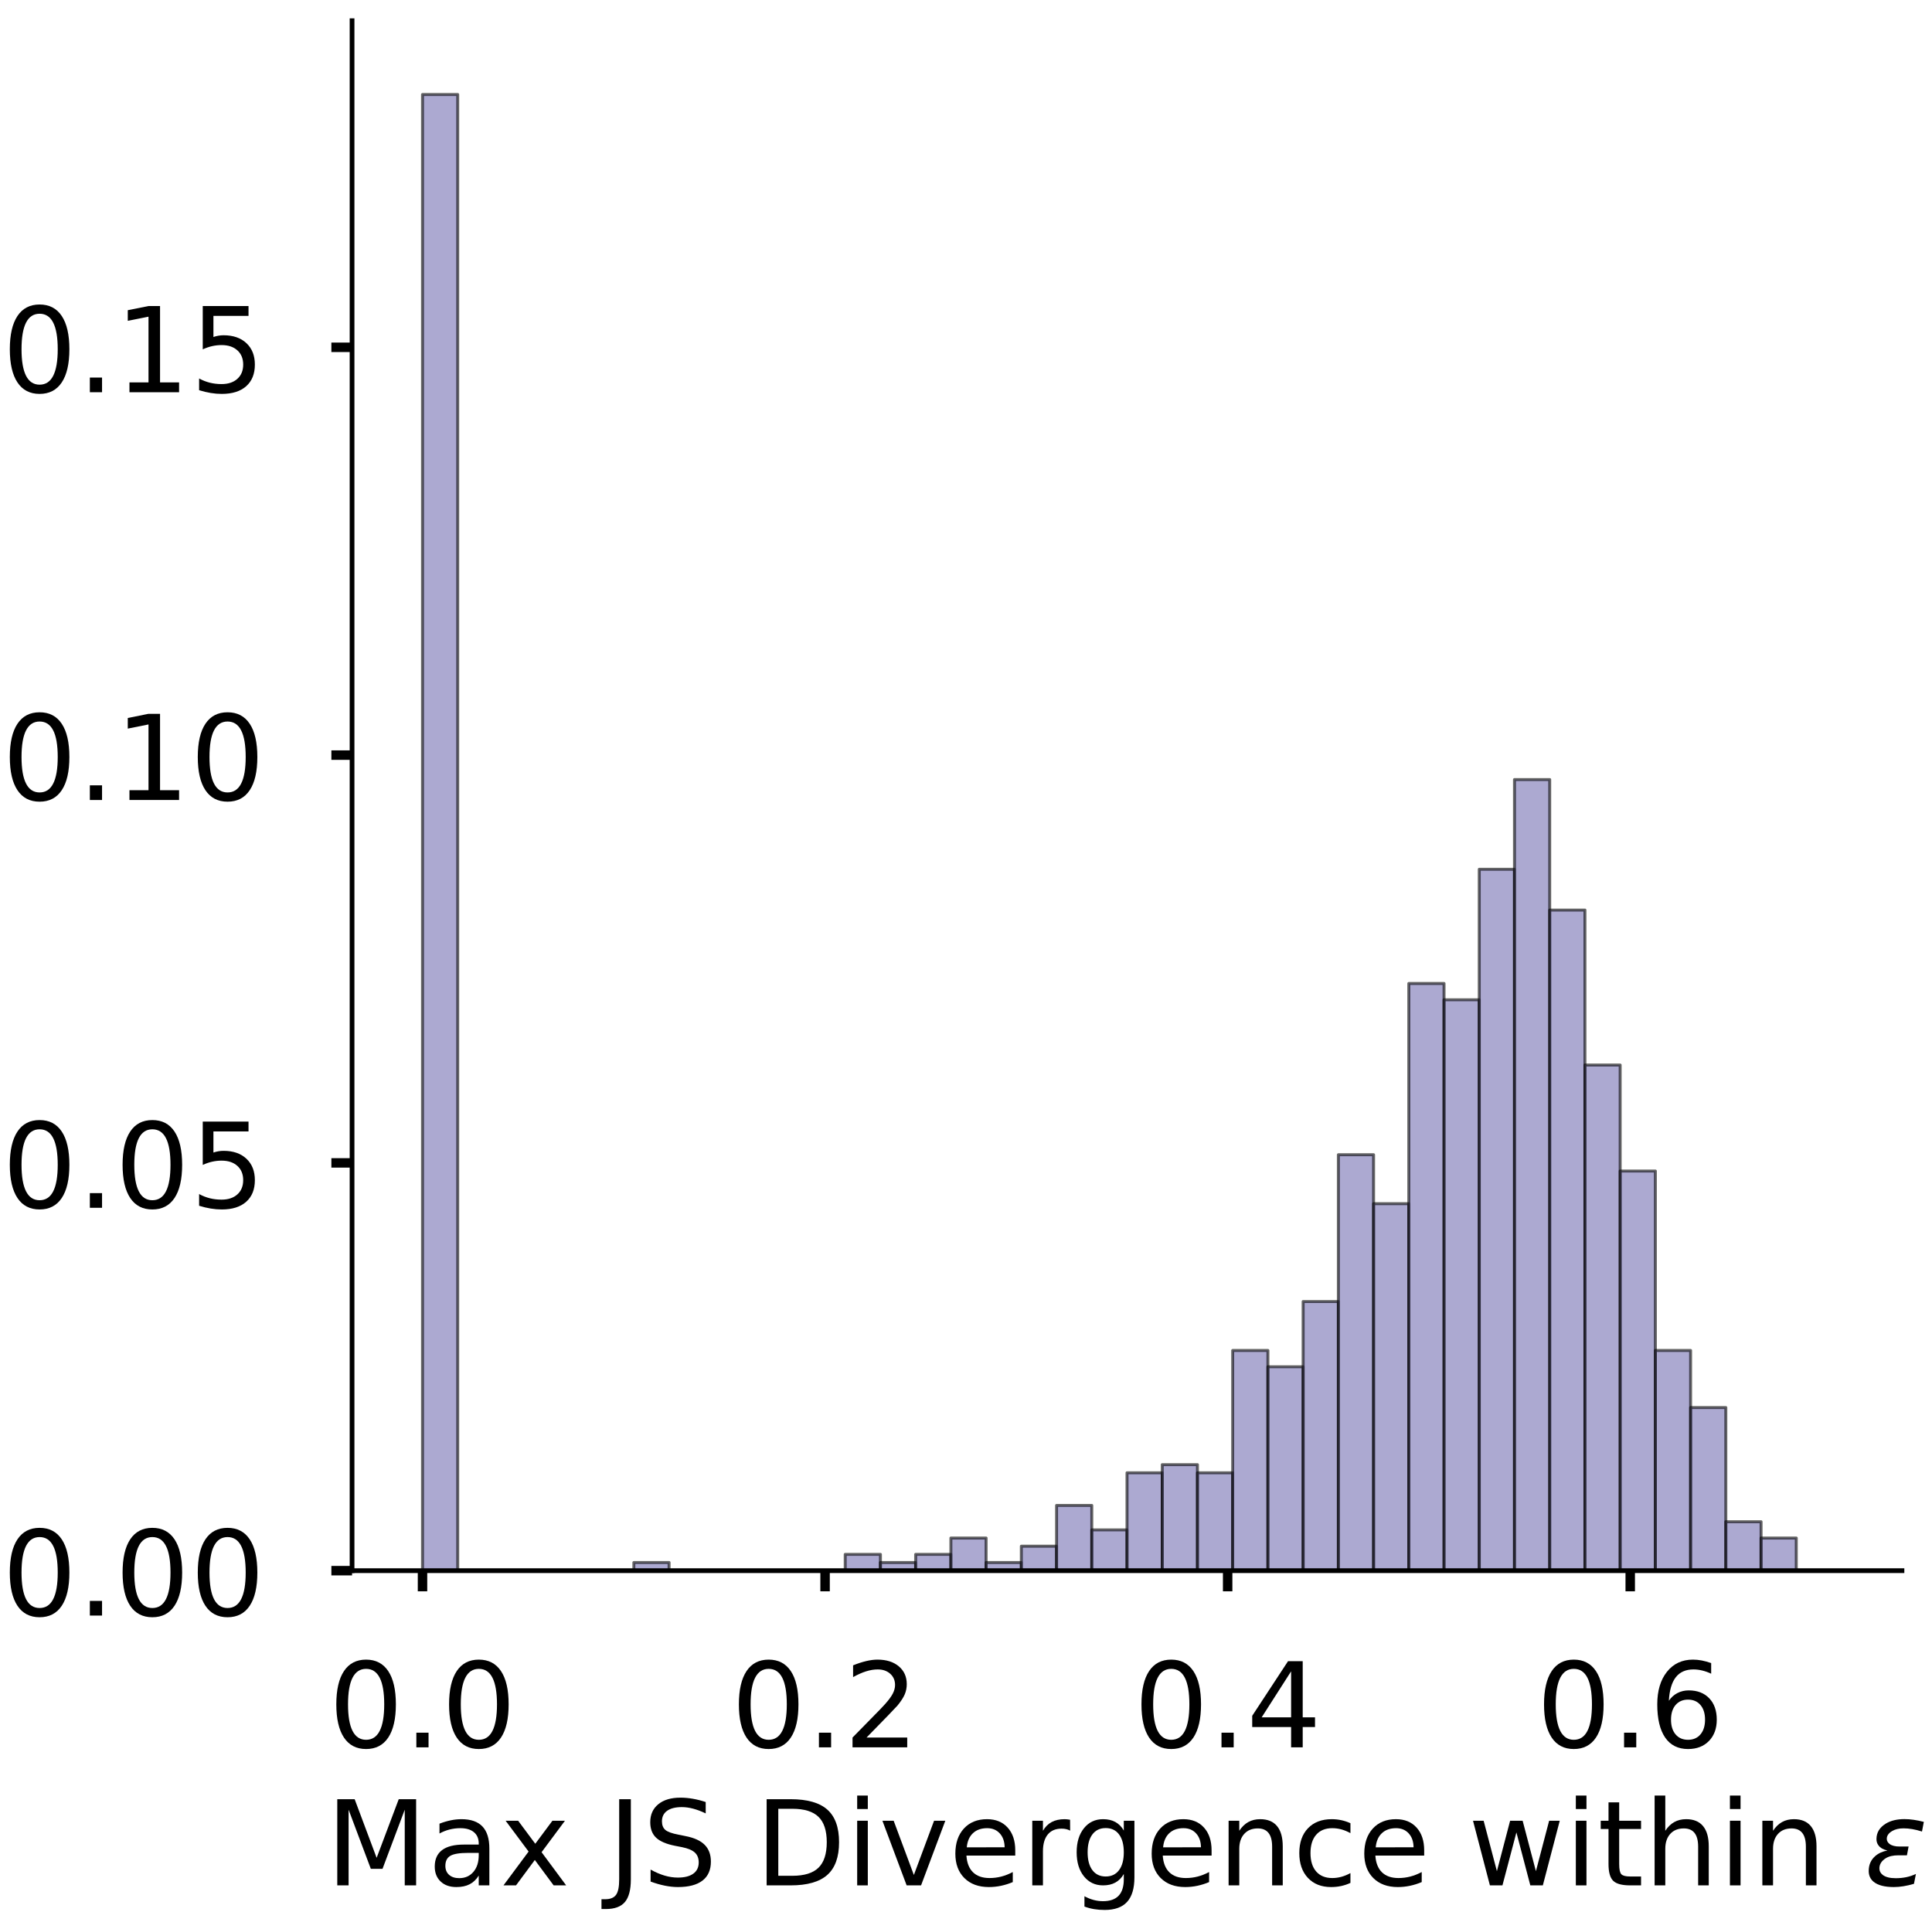 <?xml version="1.0" encoding="utf-8" standalone="no"?>
<!DOCTYPE svg PUBLIC "-//W3C//DTD SVG 1.1//EN"
  "http://www.w3.org/Graphics/SVG/1.1/DTD/svg11.dtd">
<!-- Created with matplotlib (https://matplotlib.org/) -->
<svg height="326.475pt" version="1.1" viewBox="0 0 326.933 326.475" width="326.933pt" xmlns="http://www.w3.org/2000/svg" xmlns:xlink="http://www.w3.org/1999/xlink">
 <defs>
  <style type="text/css">
*{stroke-linecap:butt;stroke-linejoin:round;}
  </style>
 </defs>
 <g id="figure_1">
  <g id="patch_1">
   <path d="M 0 326.475 
L 326.933 326.475 
L 326.933 0 
L 0 0 
z
" style="fill:#ffffff;"/>
  </g>
  <g id="axes_1">
   <g id="patch_2">
    <path d="M 59.575 265.775 
L 321.85 265.775 
L 321.85 3.5 
L 59.575 3.5 
z
" style="fill:#ffffff;"/>
   </g>
   <g id="patch_3">
    <path clip-path="url(#pebe5ef5430)" d="M 71.497 265.775 
L 77.457 265.775 
L 77.457 15.989 
L 71.497 15.989 
z
" style="fill:#7570b3;opacity:0.6;stroke:#000000;stroke-linejoin:miter;stroke-width:0.5;"/>
   </g>
   <g id="patch_4">
    <path clip-path="url(#pebe5ef5430)" d="M 77.457 265.775 
L 83.418 265.775 
L 83.418 265.775 
L 77.457 265.775 
z
" style="fill:#7570b3;opacity:0.6;stroke:#000000;stroke-linejoin:miter;stroke-width:0.5;"/>
   </g>
   <g id="patch_5">
    <path clip-path="url(#pebe5ef5430)" d="M 83.418 265.775 
L 89.379 265.775 
L 89.379 265.775 
L 83.418 265.775 
z
" style="fill:#7570b3;opacity:0.6;stroke:#000000;stroke-linejoin:miter;stroke-width:0.5;"/>
   </g>
   <g id="patch_6">
    <path clip-path="url(#pebe5ef5430)" d="M 89.379 265.775 
L 95.34 265.775 
L 95.34 265.775 
L 89.379 265.775 
z
" style="fill:#7570b3;opacity:0.6;stroke:#000000;stroke-linejoin:miter;stroke-width:0.5;"/>
   </g>
   <g id="patch_7">
    <path clip-path="url(#pebe5ef5430)" d="M 95.34 265.775 
L 101.301 265.775 
L 101.301 265.775 
L 95.34 265.775 
z
" style="fill:#7570b3;opacity:0.6;stroke:#000000;stroke-linejoin:miter;stroke-width:0.5;"/>
   </g>
   <g id="patch_8">
    <path clip-path="url(#pebe5ef5430)" d="M 101.301 265.775 
L 107.261 265.775 
L 107.261 265.775 
L 101.301 265.775 
z
" style="fill:#7570b3;opacity:0.6;stroke:#000000;stroke-linejoin:miter;stroke-width:0.5;"/>
   </g>
   <g id="patch_9">
    <path clip-path="url(#pebe5ef5430)" d="M 107.261 265.775 
L 113.222 265.775 
L 113.222 264.395 
L 107.261 264.395 
z
" style="fill:#7570b3;opacity:0.6;stroke:#000000;stroke-linejoin:miter;stroke-width:0.5;"/>
   </g>
   <g id="patch_10">
    <path clip-path="url(#pebe5ef5430)" d="M 113.222 265.775 
L 119.183 265.775 
L 119.183 265.775 
L 113.222 265.775 
z
" style="fill:#7570b3;opacity:0.6;stroke:#000000;stroke-linejoin:miter;stroke-width:0.5;"/>
   </g>
   <g id="patch_11">
    <path clip-path="url(#pebe5ef5430)" d="M 119.183 265.775 
L 125.144 265.775 
L 125.144 265.775 
L 119.183 265.775 
z
" style="fill:#7570b3;opacity:0.6;stroke:#000000;stroke-linejoin:miter;stroke-width:0.5;"/>
   </g>
   <g id="patch_12">
    <path clip-path="url(#pebe5ef5430)" d="M 125.144 265.775 
L 131.105 265.775 
L 131.105 265.775 
L 125.144 265.775 
z
" style="fill:#7570b3;opacity:0.6;stroke:#000000;stroke-linejoin:miter;stroke-width:0.5;"/>
   </g>
   <g id="patch_13">
    <path clip-path="url(#pebe5ef5430)" d="M 131.105 265.775 
L 137.065 265.775 
L 137.065 265.775 
L 131.105 265.775 
z
" style="fill:#7570b3;opacity:0.6;stroke:#000000;stroke-linejoin:miter;stroke-width:0.5;"/>
   </g>
   <g id="patch_14">
    <path clip-path="url(#pebe5ef5430)" d="M 137.065 265.775 
L 143.026 265.775 
L 143.026 265.775 
L 137.065 265.775 
z
" style="fill:#7570b3;opacity:0.6;stroke:#000000;stroke-linejoin:miter;stroke-width:0.5;"/>
   </g>
   <g id="patch_15">
    <path clip-path="url(#pebe5ef5430)" d="M 143.026 265.775 
L 148.987 265.775 
L 148.987 263.015 
L 143.026 263.015 
z
" style="fill:#7570b3;opacity:0.6;stroke:#000000;stroke-linejoin:miter;stroke-width:0.5;"/>
   </g>
   <g id="patch_16">
    <path clip-path="url(#pebe5ef5430)" d="M 148.987 265.775 
L 154.948 265.775 
L 154.948 264.395 
L 148.987 264.395 
z
" style="fill:#7570b3;opacity:0.6;stroke:#000000;stroke-linejoin:miter;stroke-width:0.5;"/>
   </g>
   <g id="patch_17">
    <path clip-path="url(#pebe5ef5430)" d="M 154.948 265.775 
L 160.909 265.775 
L 160.909 263.015 
L 154.948 263.015 
z
" style="fill:#7570b3;opacity:0.6;stroke:#000000;stroke-linejoin:miter;stroke-width:0.5;"/>
   </g>
   <g id="patch_18">
    <path clip-path="url(#pebe5ef5430)" d="M 160.909 265.775 
L 166.869 265.775 
L 166.869 260.255 
L 160.909 260.255 
z
" style="fill:#7570b3;opacity:0.6;stroke:#000000;stroke-linejoin:miter;stroke-width:0.5;"/>
   </g>
   <g id="patch_19">
    <path clip-path="url(#pebe5ef5430)" d="M 166.869 265.775 
L 172.83 265.775 
L 172.83 264.395 
L 166.869 264.395 
z
" style="fill:#7570b3;opacity:0.6;stroke:#000000;stroke-linejoin:miter;stroke-width:0.5;"/>
   </g>
   <g id="patch_20">
    <path clip-path="url(#pebe5ef5430)" d="M 172.83 265.775 
L 178.791 265.775 
L 178.791 261.635 
L 172.83 261.635 
z
" style="fill:#7570b3;opacity:0.6;stroke:#000000;stroke-linejoin:miter;stroke-width:0.5;"/>
   </g>
   <g id="patch_21">
    <path clip-path="url(#pebe5ef5430)" d="M 178.791 265.775 
L 184.752 265.775 
L 184.752 254.735 
L 178.791 254.735 
z
" style="fill:#7570b3;opacity:0.6;stroke:#000000;stroke-linejoin:miter;stroke-width:0.5;"/>
   </g>
   <g id="patch_22">
    <path clip-path="url(#pebe5ef5430)" d="M 184.752 265.775 
L 190.713 265.775 
L 190.713 258.875 
L 184.752 258.875 
z
" style="fill:#7570b3;opacity:0.6;stroke:#000000;stroke-linejoin:miter;stroke-width:0.5;"/>
   </g>
   <g id="patch_23">
    <path clip-path="url(#pebe5ef5430)" d="M 190.713 265.775 
L 196.673 265.775 
L 196.673 249.215 
L 190.713 249.215 
z
" style="fill:#7570b3;opacity:0.6;stroke:#000000;stroke-linejoin:miter;stroke-width:0.5;"/>
   </g>
   <g id="patch_24">
    <path clip-path="url(#pebe5ef5430)" d="M 196.673 265.775 
L 202.634 265.775 
L 202.634 247.835 
L 196.673 247.835 
z
" style="fill:#7570b3;opacity:0.6;stroke:#000000;stroke-linejoin:miter;stroke-width:0.5;"/>
   </g>
   <g id="patch_25">
    <path clip-path="url(#pebe5ef5430)" d="M 202.634 265.775 
L 208.595 265.775 
L 208.595 249.215 
L 202.634 249.215 
z
" style="fill:#7570b3;opacity:0.6;stroke:#000000;stroke-linejoin:miter;stroke-width:0.5;"/>
   </g>
   <g id="patch_26">
    <path clip-path="url(#pebe5ef5430)" d="M 208.595 265.775 
L 214.556 265.775 
L 214.556 228.514 
L 208.595 228.514 
z
" style="fill:#7570b3;opacity:0.6;stroke:#000000;stroke-linejoin:miter;stroke-width:0.5;"/>
   </g>
   <g id="patch_27">
    <path clip-path="url(#pebe5ef5430)" d="M 214.556 265.775 
L 220.516 265.775 
L 220.516 231.274 
L 214.556 231.274 
z
" style="fill:#7570b3;opacity:0.6;stroke:#000000;stroke-linejoin:miter;stroke-width:0.5;"/>
   </g>
   <g id="patch_28">
    <path clip-path="url(#pebe5ef5430)" d="M 220.516 265.775 
L 226.477 265.775 
L 226.477 220.234 
L 220.516 220.234 
z
" style="fill:#7570b3;opacity:0.6;stroke:#000000;stroke-linejoin:miter;stroke-width:0.5;"/>
   </g>
   <g id="patch_29">
    <path clip-path="url(#pebe5ef5430)" d="M 226.477 265.775 
L 232.438 265.775 
L 232.438 195.393 
L 226.477 195.393 
z
" style="fill:#7570b3;opacity:0.6;stroke:#000000;stroke-linejoin:miter;stroke-width:0.5;"/>
   </g>
   <g id="patch_30">
    <path clip-path="url(#pebe5ef5430)" d="M 232.438 265.775 
L 238.399 265.775 
L 238.399 203.674 
L 232.438 203.674 
z
" style="fill:#7570b3;opacity:0.6;stroke:#000000;stroke-linejoin:miter;stroke-width:0.5;"/>
   </g>
   <g id="patch_31">
    <path clip-path="url(#pebe5ef5430)" d="M 238.399 265.775 
L 244.36 265.775 
L 244.36 166.413 
L 238.399 166.413 
z
" style="fill:#7570b3;opacity:0.6;stroke:#000000;stroke-linejoin:miter;stroke-width:0.5;"/>
   </g>
   <g id="patch_32">
    <path clip-path="url(#pebe5ef5430)" d="M 244.36 265.775 
L 250.32 265.775 
L 250.32 169.173 
L 244.36 169.173 
z
" style="fill:#7570b3;opacity:0.6;stroke:#000000;stroke-linejoin:miter;stroke-width:0.5;"/>
   </g>
   <g id="patch_33">
    <path clip-path="url(#pebe5ef5430)" d="M 250.32 265.775 
L 256.281 265.775 
L 256.281 147.092 
L 250.32 147.092 
z
" style="fill:#7570b3;opacity:0.6;stroke:#000000;stroke-linejoin:miter;stroke-width:0.5;"/>
   </g>
   <g id="patch_34">
    <path clip-path="url(#pebe5ef5430)" d="M 256.281 265.775 
L 262.242 265.775 
L 262.242 131.912 
L 256.281 131.912 
z
" style="fill:#7570b3;opacity:0.6;stroke:#000000;stroke-linejoin:miter;stroke-width:0.5;"/>
   </g>
   <g id="patch_35">
    <path clip-path="url(#pebe5ef5430)" d="M 262.242 265.775 
L 268.203 265.775 
L 268.203 153.992 
L 262.242 153.992 
z
" style="fill:#7570b3;opacity:0.6;stroke:#000000;stroke-linejoin:miter;stroke-width:0.5;"/>
   </g>
   <g id="patch_36">
    <path clip-path="url(#pebe5ef5430)" d="M 268.203 265.775 
L 274.164 265.775 
L 274.164 180.213 
L 268.203 180.213 
z
" style="fill:#7570b3;opacity:0.6;stroke:#000000;stroke-linejoin:miter;stroke-width:0.5;"/>
   </g>
   <g id="patch_37">
    <path clip-path="url(#pebe5ef5430)" d="M 274.164 265.775 
L 280.124 265.775 
L 280.124 198.153 
L 274.164 198.153 
z
" style="fill:#7570b3;opacity:0.6;stroke:#000000;stroke-linejoin:miter;stroke-width:0.5;"/>
   </g>
   <g id="patch_38">
    <path clip-path="url(#pebe5ef5430)" d="M 280.124 265.775 
L 286.085 265.775 
L 286.085 228.514 
L 280.124 228.514 
z
" style="fill:#7570b3;opacity:0.6;stroke:#000000;stroke-linejoin:miter;stroke-width:0.5;"/>
   </g>
   <g id="patch_39">
    <path clip-path="url(#pebe5ef5430)" d="M 286.085 265.775 
L 292.046 265.775 
L 292.046 238.174 
L 286.085 238.174 
z
" style="fill:#7570b3;opacity:0.6;stroke:#000000;stroke-linejoin:miter;stroke-width:0.5;"/>
   </g>
   <g id="patch_40">
    <path clip-path="url(#pebe5ef5430)" d="M 292.046 265.775 
L 298.007 265.775 
L 298.007 257.495 
L 292.046 257.495 
z
" style="fill:#7570b3;opacity:0.6;stroke:#000000;stroke-linejoin:miter;stroke-width:0.5;"/>
   </g>
   <g id="patch_41">
    <path clip-path="url(#pebe5ef5430)" d="M 298.007 265.775 
L 303.968 265.775 
L 303.968 260.255 
L 298.007 260.255 
z
" style="fill:#7570b3;opacity:0.6;stroke:#000000;stroke-linejoin:miter;stroke-width:0.5;"/>
   </g>
   <g id="patch_42">
    <path clip-path="url(#pebe5ef5430)" d="M 303.968 265.775 
L 309.928 265.775 
L 309.928 265.775 
L 303.968 265.775 
z
" style="fill:#7570b3;opacity:0.6;stroke:#000000;stroke-linejoin:miter;stroke-width:0.5;"/>
   </g>
   <g id="matplotlib.axis_1">
    <g id="xtick_1">
     <g id="line2d_1">
      <defs>
       <path d="M 0 0 
L 0 3.5 
" id="mee43384430" style="stroke:#000000;stroke-width:1.6;"/>
      </defs>
      <g>
       <use style="stroke:#000000;stroke-width:1.6;" x="71.497" xlink:href="#mee43384430" y="265.775"/>
      </g>
     </g>
     <g id="text_1">
      <!-- 0.0 -->
      <defs>
       <path d="M 31.781 66.406 
Q 24.172 66.406 20.328 58.906 
Q 16.5 51.422 16.5 36.375 
Q 16.5 21.391 20.328 13.891 
Q 24.172 6.391 31.781 6.391 
Q 39.453 6.391 43.281 13.891 
Q 47.125 21.391 47.125 36.375 
Q 47.125 51.422 43.281 58.906 
Q 39.453 66.406 31.781 66.406 
z
M 31.781 74.219 
Q 44.047 74.219 50.516 64.516 
Q 56.984 54.828 56.984 36.375 
Q 56.984 17.969 50.516 8.266 
Q 44.047 -1.422 31.781 -1.422 
Q 19.531 -1.422 13.062 8.266 
Q 6.594 17.969 6.594 36.375 
Q 6.594 54.828 13.062 64.516 
Q 19.531 74.219 31.781 74.219 
z
" id="DejaVuSans-48"/>
       <path d="M 10.688 12.406 
L 21 12.406 
L 21 0 
L 10.688 0 
z
" id="DejaVuSans-46"/>
      </defs>
      <g transform="translate(55.593 295.672)scale(0.2 -0.2)">
       <use xlink:href="#DejaVuSans-48"/>
       <use x="63.623" xlink:href="#DejaVuSans-46"/>
       <use x="95.41" xlink:href="#DejaVuSans-48"/>
      </g>
     </g>
    </g>
    <g id="xtick_2">
     <g id="line2d_2">
      <g>
       <use style="stroke:#000000;stroke-width:1.6;" x="139.62" xlink:href="#mee43384430" y="265.775"/>
      </g>
     </g>
     <g id="text_2">
      <!-- 0.2 -->
      <defs>
       <path d="M 19.188 8.297 
L 53.609 8.297 
L 53.609 0 
L 7.328 0 
L 7.328 8.297 
Q 12.938 14.109 22.625 23.891 
Q 32.328 33.688 34.812 36.531 
Q 39.547 41.844 41.422 45.531 
Q 43.312 49.219 43.312 52.781 
Q 43.312 58.594 39.234 62.25 
Q 35.156 65.922 28.609 65.922 
Q 23.969 65.922 18.812 64.312 
Q 13.672 62.703 7.812 59.422 
L 7.812 69.391 
Q 13.766 71.781 18.938 73 
Q 24.125 74.219 28.422 74.219 
Q 39.75 74.219 46.484 68.547 
Q 53.219 62.891 53.219 53.422 
Q 53.219 48.922 51.531 44.891 
Q 49.859 40.875 45.406 35.406 
Q 44.188 33.984 37.641 27.219 
Q 31.109 20.453 19.188 8.297 
z
" id="DejaVuSans-50"/>
      </defs>
      <g transform="translate(123.717 295.672)scale(0.2 -0.2)">
       <use xlink:href="#DejaVuSans-48"/>
       <use x="63.623" xlink:href="#DejaVuSans-46"/>
       <use x="95.41" xlink:href="#DejaVuSans-50"/>
      </g>
     </g>
    </g>
    <g id="xtick_3">
     <g id="line2d_3">
      <g>
       <use style="stroke:#000000;stroke-width:1.6;" x="207.743" xlink:href="#mee43384430" y="265.775"/>
      </g>
     </g>
     <g id="text_3">
      <!-- 0.4 -->
      <defs>
       <path d="M 37.797 64.312 
L 12.891 25.391 
L 37.797 25.391 
z
M 35.203 72.906 
L 47.609 72.906 
L 47.609 25.391 
L 58.016 25.391 
L 58.016 17.188 
L 47.609 17.188 
L 47.609 0 
L 37.797 0 
L 37.797 17.188 
L 4.891 17.188 
L 4.891 26.703 
z
" id="DejaVuSans-52"/>
      </defs>
      <g transform="translate(191.84 295.672)scale(0.2 -0.2)">
       <use xlink:href="#DejaVuSans-48"/>
       <use x="63.623" xlink:href="#DejaVuSans-46"/>
       <use x="95.41" xlink:href="#DejaVuSans-52"/>
      </g>
     </g>
    </g>
    <g id="xtick_4">
     <g id="line2d_4">
      <g>
       <use style="stroke:#000000;stroke-width:1.6;" x="275.867" xlink:href="#mee43384430" y="265.775"/>
      </g>
     </g>
     <g id="text_4">
      <!-- 0.6 -->
      <defs>
       <path d="M 33.016 40.375 
Q 26.375 40.375 22.484 35.828 
Q 18.609 31.297 18.609 23.391 
Q 18.609 15.531 22.484 10.953 
Q 26.375 6.391 33.016 6.391 
Q 39.656 6.391 43.531 10.953 
Q 47.406 15.531 47.406 23.391 
Q 47.406 31.297 43.531 35.828 
Q 39.656 40.375 33.016 40.375 
z
M 52.594 71.297 
L 52.594 62.312 
Q 48.875 64.062 45.094 64.984 
Q 41.312 65.922 37.594 65.922 
Q 27.828 65.922 22.672 59.328 
Q 17.531 52.734 16.797 39.406 
Q 19.672 43.656 24.016 45.922 
Q 28.375 48.188 33.594 48.188 
Q 44.578 48.188 50.953 41.516 
Q 57.328 34.859 57.328 23.391 
Q 57.328 12.156 50.688 5.359 
Q 44.047 -1.422 33.016 -1.422 
Q 20.359 -1.422 13.672 8.266 
Q 6.984 17.969 6.984 36.375 
Q 6.984 53.656 15.188 63.938 
Q 23.391 74.219 37.203 74.219 
Q 40.922 74.219 44.703 73.484 
Q 48.484 72.75 52.594 71.297 
z
" id="DejaVuSans-54"/>
      </defs>
      <g transform="translate(259.964 295.672)scale(0.2 -0.2)">
       <use xlink:href="#DejaVuSans-48"/>
       <use x="63.623" xlink:href="#DejaVuSans-46"/>
       <use x="95.41" xlink:href="#DejaVuSans-54"/>
      </g>
     </g>
    </g>
    <g id="text_5">
     <!-- Max JS Divergence within $\epsilon$ -->
     <defs>
      <path d="M 9.812 72.906 
L 24.516 72.906 
L 43.109 23.297 
L 61.812 72.906 
L 76.516 72.906 
L 76.516 0 
L 66.891 0 
L 66.891 64.016 
L 48.094 14.016 
L 38.188 14.016 
L 19.391 64.016 
L 19.391 0 
L 9.812 0 
z
" id="DejaVuSans-77"/>
      <path d="M 34.281 27.484 
Q 23.391 27.484 19.188 25 
Q 14.984 22.516 14.984 16.5 
Q 14.984 11.719 18.141 8.906 
Q 21.297 6.109 26.703 6.109 
Q 34.188 6.109 38.703 11.406 
Q 43.219 16.703 43.219 25.484 
L 43.219 27.484 
z
M 52.203 31.203 
L 52.203 0 
L 43.219 0 
L 43.219 8.297 
Q 40.141 3.328 35.547 0.953 
Q 30.953 -1.422 24.312 -1.422 
Q 15.922 -1.422 10.953 3.297 
Q 6 8.016 6 15.922 
Q 6 25.141 12.172 29.828 
Q 18.359 34.516 30.609 34.516 
L 43.219 34.516 
L 43.219 35.406 
Q 43.219 41.609 39.141 45 
Q 35.062 48.391 27.688 48.391 
Q 23 48.391 18.547 47.266 
Q 14.109 46.141 10.016 43.891 
L 10.016 52.203 
Q 14.938 54.109 19.578 55.047 
Q 24.219 56 28.609 56 
Q 40.484 56 46.344 49.844 
Q 52.203 43.703 52.203 31.203 
z
" id="DejaVuSans-97"/>
      <path d="M 54.891 54.688 
L 35.109 28.078 
L 55.906 0 
L 45.312 0 
L 29.391 21.484 
L 13.484 0 
L 2.875 0 
L 24.125 28.609 
L 4.688 54.688 
L 15.281 54.688 
L 29.781 35.203 
L 44.281 54.688 
z
" id="DejaVuSans-120"/>
      <path id="DejaVuSans-32"/>
      <path d="M 9.812 72.906 
L 19.672 72.906 
L 19.672 5.078 
Q 19.672 -8.109 14.672 -14.062 
Q 9.672 -20.016 -1.422 -20.016 
L -5.172 -20.016 
L -5.172 -11.719 
L -2.094 -11.719 
Q 4.438 -11.719 7.125 -8.047 
Q 9.812 -4.391 9.812 5.078 
z
" id="DejaVuSans-74"/>
      <path d="M 53.516 70.516 
L 53.516 60.891 
Q 47.906 63.578 42.922 64.891 
Q 37.938 66.219 33.297 66.219 
Q 25.25 66.219 20.875 63.094 
Q 16.5 59.969 16.5 54.203 
Q 16.5 49.359 19.406 46.891 
Q 22.312 44.438 30.422 42.922 
L 36.375 41.703 
Q 47.406 39.594 52.656 34.297 
Q 57.906 29 57.906 20.125 
Q 57.906 9.516 50.797 4.047 
Q 43.703 -1.422 29.984 -1.422 
Q 24.812 -1.422 18.969 -0.25 
Q 13.141 0.922 6.891 3.219 
L 6.891 13.375 
Q 12.891 10.016 18.656 8.297 
Q 24.422 6.594 29.984 6.594 
Q 38.422 6.594 43.016 9.906 
Q 47.609 13.234 47.609 19.391 
Q 47.609 24.75 44.312 27.781 
Q 41.016 30.812 33.5 32.328 
L 27.484 33.5 
Q 16.453 35.688 11.516 40.375 
Q 6.594 45.062 6.594 53.422 
Q 6.594 63.094 13.406 68.656 
Q 20.219 74.219 32.172 74.219 
Q 37.312 74.219 42.625 73.281 
Q 47.953 72.359 53.516 70.516 
z
" id="DejaVuSans-83"/>
      <path d="M 19.672 64.797 
L 19.672 8.109 
L 31.594 8.109 
Q 46.688 8.109 53.688 14.938 
Q 60.688 21.781 60.688 36.531 
Q 60.688 51.172 53.688 57.984 
Q 46.688 64.797 31.594 64.797 
z
M 9.812 72.906 
L 30.078 72.906 
Q 51.266 72.906 61.172 64.094 
Q 71.094 55.281 71.094 36.531 
Q 71.094 17.672 61.125 8.828 
Q 51.172 0 30.078 0 
L 9.812 0 
z
" id="DejaVuSans-68"/>
      <path d="M 9.422 54.688 
L 18.406 54.688 
L 18.406 0 
L 9.422 0 
z
M 9.422 75.984 
L 18.406 75.984 
L 18.406 64.594 
L 9.422 64.594 
z
" id="DejaVuSans-105"/>
      <path d="M 2.984 54.688 
L 12.5 54.688 
L 29.594 8.797 
L 46.688 54.688 
L 56.203 54.688 
L 35.688 0 
L 23.484 0 
z
" id="DejaVuSans-118"/>
      <path d="M 56.203 29.594 
L 56.203 25.203 
L 14.891 25.203 
Q 15.484 15.922 20.484 11.062 
Q 25.484 6.203 34.422 6.203 
Q 39.594 6.203 44.453 7.469 
Q 49.312 8.734 54.109 11.281 
L 54.109 2.781 
Q 49.266 0.734 44.188 -0.344 
Q 39.109 -1.422 33.891 -1.422 
Q 20.797 -1.422 13.156 6.188 
Q 5.516 13.812 5.516 26.812 
Q 5.516 40.234 12.766 48.109 
Q 20.016 56 32.328 56 
Q 43.359 56 49.781 48.891 
Q 56.203 41.797 56.203 29.594 
z
M 47.219 32.234 
Q 47.125 39.594 43.094 43.984 
Q 39.062 48.391 32.422 48.391 
Q 24.906 48.391 20.391 44.141 
Q 15.875 39.891 15.188 32.172 
z
" id="DejaVuSans-101"/>
      <path d="M 41.109 46.297 
Q 39.594 47.172 37.812 47.578 
Q 36.031 48 33.891 48 
Q 26.266 48 22.188 43.047 
Q 18.109 38.094 18.109 28.812 
L 18.109 0 
L 9.078 0 
L 9.078 54.688 
L 18.109 54.688 
L 18.109 46.188 
Q 20.953 51.172 25.484 53.578 
Q 30.031 56 36.531 56 
Q 37.453 56 38.578 55.875 
Q 39.703 55.766 41.062 55.516 
z
" id="DejaVuSans-114"/>
      <path d="M 45.406 27.984 
Q 45.406 37.75 41.375 43.109 
Q 37.359 48.484 30.078 48.484 
Q 22.859 48.484 18.828 43.109 
Q 14.797 37.75 14.797 27.984 
Q 14.797 18.266 18.828 12.891 
Q 22.859 7.516 30.078 7.516 
Q 37.359 7.516 41.375 12.891 
Q 45.406 18.266 45.406 27.984 
z
M 54.391 6.781 
Q 54.391 -7.172 48.188 -13.984 
Q 42 -20.797 29.203 -20.797 
Q 24.469 -20.797 20.266 -20.094 
Q 16.062 -19.391 12.109 -17.922 
L 12.109 -9.188 
Q 16.062 -11.328 19.922 -12.344 
Q 23.781 -13.375 27.781 -13.375 
Q 36.625 -13.375 41.016 -8.766 
Q 45.406 -4.156 45.406 5.172 
L 45.406 9.625 
Q 42.625 4.781 38.281 2.391 
Q 33.938 0 27.875 0 
Q 17.828 0 11.672 7.656 
Q 5.516 15.328 5.516 27.984 
Q 5.516 40.672 11.672 48.328 
Q 17.828 56 27.875 56 
Q 33.938 56 38.281 53.609 
Q 42.625 51.219 45.406 46.391 
L 45.406 54.688 
L 54.391 54.688 
z
" id="DejaVuSans-103"/>
      <path d="M 54.891 33.016 
L 54.891 0 
L 45.906 0 
L 45.906 32.719 
Q 45.906 40.484 42.875 44.328 
Q 39.844 48.188 33.797 48.188 
Q 26.516 48.188 22.312 43.547 
Q 18.109 38.922 18.109 30.906 
L 18.109 0 
L 9.078 0 
L 9.078 54.688 
L 18.109 54.688 
L 18.109 46.188 
Q 21.344 51.125 25.703 53.562 
Q 30.078 56 35.797 56 
Q 45.219 56 50.047 50.172 
Q 54.891 44.344 54.891 33.016 
z
" id="DejaVuSans-110"/>
      <path d="M 48.781 52.594 
L 48.781 44.188 
Q 44.969 46.297 41.141 47.344 
Q 37.312 48.391 33.406 48.391 
Q 24.656 48.391 19.812 42.844 
Q 14.984 37.312 14.984 27.297 
Q 14.984 17.281 19.812 11.734 
Q 24.656 6.203 33.406 6.203 
Q 37.312 6.203 41.141 7.25 
Q 44.969 8.297 48.781 10.406 
L 48.781 2.094 
Q 45.016 0.344 40.984 -0.531 
Q 36.969 -1.422 32.422 -1.422 
Q 20.062 -1.422 12.781 6.344 
Q 5.516 14.109 5.516 27.297 
Q 5.516 40.672 12.859 48.328 
Q 20.219 56 33.016 56 
Q 37.156 56 41.109 55.141 
Q 45.062 54.297 48.781 52.594 
z
" id="DejaVuSans-99"/>
      <path d="M 4.203 54.688 
L 13.188 54.688 
L 24.422 12.016 
L 35.594 54.688 
L 46.188 54.688 
L 57.422 12.016 
L 68.609 54.688 
L 77.594 54.688 
L 63.281 0 
L 52.688 0 
L 40.922 44.828 
L 29.109 0 
L 18.5 0 
z
" id="DejaVuSans-119"/>
      <path d="M 18.312 70.219 
L 18.312 54.688 
L 36.812 54.688 
L 36.812 47.703 
L 18.312 47.703 
L 18.312 18.016 
Q 18.312 11.328 20.141 9.422 
Q 21.969 7.516 27.594 7.516 
L 36.812 7.516 
L 36.812 0 
L 27.594 0 
Q 17.188 0 13.234 3.875 
Q 9.281 7.766 9.281 18.016 
L 9.281 47.703 
L 2.688 47.703 
L 2.688 54.688 
L 9.281 54.688 
L 9.281 70.219 
z
" id="DejaVuSans-116"/>
      <path d="M 54.891 33.016 
L 54.891 0 
L 45.906 0 
L 45.906 32.719 
Q 45.906 40.484 42.875 44.328 
Q 39.844 48.188 33.797 48.188 
Q 26.516 48.188 22.312 43.547 
Q 18.109 38.922 18.109 30.906 
L 18.109 0 
L 9.078 0 
L 9.078 75.984 
L 18.109 75.984 
L 18.109 46.188 
Q 21.344 51.125 25.703 53.562 
Q 30.078 56 35.797 56 
Q 45.219 56 50.047 50.172 
Q 54.891 44.344 54.891 33.016 
z
" id="DejaVuSans-104"/>
      <path d="M 19.734 29.5 
Q 14.453 30.672 12.156 33.844 
Q 10.453 36.078 10.453 39.109 
Q 10.453 47.406 18.359 52.25 
Q 24.609 56.062 34.188 56.062 
Q 37.891 56.062 41.938 55.469 
Q 46 54.891 50.531 53.719 
L 48.969 45.562 
Q 44.484 46.969 40.719 47.609 
Q 36.859 48.25 33.406 48.25 
Q 27.594 48.25 23.781 46 
Q 19.188 43.312 19.188 39.406 
Q 19.188 36.812 21.578 35.016 
Q 24.422 32.859 30.078 32.859 
L 37.641 32.859 
L 36.234 25.438 
L 29 25.438 
Q 22.266 25.438 18.312 22.953 
Q 12.938 19.578 12.938 14.312 
Q 12.938 10.984 15.828 8.797 
Q 19.438 6.062 26.812 6.062 
Q 31.344 6.062 35.688 6.938 
Q 40.047 7.859 43.844 9.672 
L 42.188 1.312 
Q 37.547 -0.047 33.297 -0.734 
Q 29.047 -1.422 25.141 -1.422 
Q 13.531 -1.422 8.062 3.031 
Q 3.906 6.453 3.906 12.203 
Q 3.906 19.969 9.375 24.75 
Q 13.422 28.328 19.734 29.5 
z
" id="DejaVuSans-Oblique-949"/>
     </defs>
     <g transform="translate(55.112 319.031)scale(0.2 -0.2)">
      <use transform="translate(0 0.016)" xlink:href="#DejaVuSans-77"/>
      <use transform="translate(86.279 0.016)" xlink:href="#DejaVuSans-97"/>
      <use transform="translate(147.559 0.016)" xlink:href="#DejaVuSans-120"/>
      <use transform="translate(206.738 0.016)" xlink:href="#DejaVuSans-32"/>
      <use transform="translate(238.525 0.016)" xlink:href="#DejaVuSans-74"/>
      <use transform="translate(268.018 0.016)" xlink:href="#DejaVuSans-83"/>
      <use transform="translate(331.494 0.016)" xlink:href="#DejaVuSans-32"/>
      <use transform="translate(363.281 0.016)" xlink:href="#DejaVuSans-68"/>
      <use transform="translate(440.283 0.016)" xlink:href="#DejaVuSans-105"/>
      <use transform="translate(468.066 0.016)" xlink:href="#DejaVuSans-118"/>
      <use transform="translate(527.246 0.016)" xlink:href="#DejaVuSans-101"/>
      <use transform="translate(588.77 0.016)" xlink:href="#DejaVuSans-114"/>
      <use transform="translate(629.883 0.016)" xlink:href="#DejaVuSans-103"/>
      <use transform="translate(693.359 0.016)" xlink:href="#DejaVuSans-101"/>
      <use transform="translate(754.883 0.016)" xlink:href="#DejaVuSans-110"/>
      <use transform="translate(818.262 0.016)" xlink:href="#DejaVuSans-99"/>
      <use transform="translate(873.242 0.016)" xlink:href="#DejaVuSans-101"/>
      <use transform="translate(934.766 0.016)" xlink:href="#DejaVuSans-32"/>
      <use transform="translate(966.553 0.016)" xlink:href="#DejaVuSans-119"/>
      <use transform="translate(1048.34 0.016)" xlink:href="#DejaVuSans-105"/>
      <use transform="translate(1076.123 0.016)" xlink:href="#DejaVuSans-116"/>
      <use transform="translate(1115.332 0.016)" xlink:href="#DejaVuSans-104"/>
      <use transform="translate(1178.711 0.016)" xlink:href="#DejaVuSans-105"/>
      <use transform="translate(1206.494 0.016)" xlink:href="#DejaVuSans-110"/>
      <use transform="translate(1269.873 0.016)" xlink:href="#DejaVuSans-32"/>
      <use transform="translate(1301.66 0.016)" xlink:href="#DejaVuSans-Oblique-949"/>
     </g>
    </g>
   </g>
   <g id="matplotlib.axis_2">
    <g id="ytick_1">
     <g id="line2d_5">
      <defs>
       <path d="M 0 0 
L -3.5 0 
" id="m662fe4317a" style="stroke:#000000;stroke-width:1.6;"/>
      </defs>
      <g>
       <use style="stroke:#000000;stroke-width:1.6;" x="59.575" xlink:href="#m662fe4317a" y="265.775"/>
      </g>
     </g>
     <g id="text_6">
      <!-- 0.00 -->
      <g transform="translate(0.344 273.373)scale(0.2 -0.2)">
       <use xlink:href="#DejaVuSans-48"/>
       <use x="63.623" xlink:href="#DejaVuSans-46"/>
       <use x="95.41" xlink:href="#DejaVuSans-48"/>
       <use x="159.033" xlink:href="#DejaVuSans-48"/>
      </g>
     </g>
    </g>
    <g id="ytick_2">
     <g id="line2d_6">
      <g>
       <use style="stroke:#000000;stroke-width:1.6;" x="59.575" xlink:href="#m662fe4317a" y="196.773"/>
      </g>
     </g>
     <g id="text_7">
      <!-- 0.05 -->
      <defs>
       <path d="M 10.797 72.906 
L 49.516 72.906 
L 49.516 64.594 
L 19.828 64.594 
L 19.828 46.734 
Q 21.969 47.469 24.109 47.828 
Q 26.266 48.188 28.422 48.188 
Q 40.625 48.188 47.75 41.5 
Q 54.891 34.812 54.891 23.391 
Q 54.891 11.625 47.562 5.094 
Q 40.234 -1.422 26.906 -1.422 
Q 22.312 -1.422 17.547 -0.641 
Q 12.797 0.141 7.719 1.703 
L 7.719 11.625 
Q 12.109 9.234 16.797 8.062 
Q 21.484 6.891 26.703 6.891 
Q 35.156 6.891 40.078 11.328 
Q 45.016 15.766 45.016 23.391 
Q 45.016 31 40.078 35.438 
Q 35.156 39.891 26.703 39.891 
Q 22.75 39.891 18.812 39.016 
Q 14.891 38.141 10.797 36.281 
z
" id="DejaVuSans-53"/>
      </defs>
      <g transform="translate(0.344 204.372)scale(0.2 -0.2)">
       <use xlink:href="#DejaVuSans-48"/>
       <use x="63.623" xlink:href="#DejaVuSans-46"/>
       <use x="95.41" xlink:href="#DejaVuSans-48"/>
       <use x="159.033" xlink:href="#DejaVuSans-53"/>
      </g>
     </g>
    </g>
    <g id="ytick_3">
     <g id="line2d_7">
      <g>
       <use style="stroke:#000000;stroke-width:1.6;" x="59.575" xlink:href="#m662fe4317a" y="127.772"/>
      </g>
     </g>
     <g id="text_8">
      <!-- 0.10 -->
      <defs>
       <path d="M 12.406 8.297 
L 28.516 8.297 
L 28.516 63.922 
L 10.984 60.406 
L 10.984 69.391 
L 28.422 72.906 
L 38.281 72.906 
L 38.281 8.297 
L 54.391 8.297 
L 54.391 0 
L 12.406 0 
z
" id="DejaVuSans-49"/>
      </defs>
      <g transform="translate(0.344 135.37)scale(0.2 -0.2)">
       <use xlink:href="#DejaVuSans-48"/>
       <use x="63.623" xlink:href="#DejaVuSans-46"/>
       <use x="95.41" xlink:href="#DejaVuSans-49"/>
       <use x="159.033" xlink:href="#DejaVuSans-48"/>
      </g>
     </g>
    </g>
    <g id="ytick_4">
     <g id="line2d_8">
      <g>
       <use style="stroke:#000000;stroke-width:1.6;" x="59.575" xlink:href="#m662fe4317a" y="58.77"/>
      </g>
     </g>
     <g id="text_9">
      <!-- 0.15 -->
      <g transform="translate(0.344 66.369)scale(0.2 -0.2)">
       <use xlink:href="#DejaVuSans-48"/>
       <use x="63.623" xlink:href="#DejaVuSans-46"/>
       <use x="95.41" xlink:href="#DejaVuSans-49"/>
       <use x="159.033" xlink:href="#DejaVuSans-53"/>
      </g>
     </g>
    </g>
   </g>
   <g id="patch_43">
    <path d="M 59.575 265.775 
L 59.575 3.5 
" style="fill:none;stroke:#000000;stroke-linecap:square;stroke-linejoin:miter;stroke-width:0.8;"/>
   </g>
   <g id="patch_44">
    <path d="M 59.575 265.775 
L 321.85 265.775 
" style="fill:none;stroke:#000000;stroke-linecap:square;stroke-linejoin:miter;stroke-width:0.8;"/>
   </g>
  </g>
  <g id="axes_2">
   <g id="patch_45">
    <path d="M 429.65 265.775 
L 691.925 265.775 
L 691.925 3.5 
L 429.65 3.5 
z
" style="fill:#ffffff;"/>
   </g>
   <g id="PolyCollection_1">
    <defs>
     <path d="M 446.744 -280.96 
L 446.744 -299.421 
L 449.102 -299.376 
L 451.459 -299.2 
L 453.817 -298.899 
L 456.174 -298.487 
L 458.532 -297.98 
L 460.889 -297.399 
L 463.247 -296.765 
L 465.604 -296.1 
L 467.962 -295.426 
L 470.319 -294.762 
L 472.677 -294.125 
L 475.034 -293.528 
L 477.392 -292.982 
L 479.749 -292.492 
L 482.107 -292.062 
L 484.464 -291.692 
L 486.822 -291.379 
L 489.179 -291.121 
L 491.537 -290.911 
L 493.894 -290.745 
L 496.252 -290.615 
L 498.609 -290.518 
L 500.967 -290.445 
L 503.324 -290.395 
L 505.682 -290.361 
L 508.039 -290.34 
L 510.397 -290.331 
L 512.755 -290.33 
L 515.112 -290.337 
L 517.47 -290.35 
L 519.827 -290.369 
L 522.185 -290.394 
L 524.542 -290.425 
L 526.9 -290.464 
L 529.257 -290.51 
L 531.615 -290.566 
L 533.972 -290.632 
L 536.33 -290.711 
L 538.687 -290.804 
L 541.045 -290.913 
L 543.402 -291.04 
L 545.76 -291.188 
L 548.117 -291.357 
L 550.475 -291.552 
L 552.832 -291.772 
L 555.19 -292.021 
L 557.547 -292.301 
L 559.905 -292.614 
L 562.262 -292.961 
L 564.62 -293.344 
L 566.977 -293.766 
L 569.335 -294.229 
L 571.692 -294.734 
L 574.05 -295.284 
L 576.407 -295.88 
L 578.765 -296.524 
L 581.122 -297.217 
L 583.48 -297.96 
L 585.838 -298.755 
L 588.195 -299.601 
L 590.553 -300.498 
L 592.91 -301.444 
L 595.268 -302.436 
L 597.625 -303.471 
L 599.983 -304.542 
L 602.34 -305.643 
L 604.698 -306.765 
L 607.055 -307.897 
L 609.413 -309.025 
L 611.77 -310.136 
L 614.128 -311.214 
L 616.485 -312.239 
L 618.843 -313.195 
L 621.2 -314.06 
L 623.558 -314.818 
L 625.915 -315.448 
L 628.273 -315.934 
L 630.63 -316.261 
L 632.988 -316.418 
L 635.345 -316.396 
L 637.703 -316.19 
L 640.06 -315.8 
L 642.418 -315.23 
L 644.775 -314.489 
L 647.133 -313.59 
L 649.49 -312.549 
L 651.848 -311.385 
L 654.206 -310.121 
L 656.563 -308.78 
L 658.921 -307.387 
L 661.278 -305.967 
L 663.636 -304.542 
L 665.993 -303.135 
L 668.351 -301.765 
L 670.708 -300.451 
L 673.066 -299.206 
L 675.423 -298.042 
L 677.781 -296.967 
L 680.138 -295.986 
L 680.138 -284.395 
L 680.138 -284.395 
L 677.781 -283.414 
L 675.423 -282.339 
L 673.066 -281.175 
L 670.708 -279.93 
L 668.351 -278.616 
L 665.993 -277.246 
L 663.636 -275.839 
L 661.278 -274.414 
L 658.921 -272.994 
L 656.563 -271.601 
L 654.206 -270.26 
L 651.848 -268.996 
L 649.49 -267.833 
L 647.133 -266.791 
L 644.775 -265.892 
L 642.418 -265.151 
L 640.06 -264.582 
L 637.703 -264.192 
L 635.345 -263.986 
L 632.988 -263.963 
L 630.63 -264.12 
L 628.273 -264.447 
L 625.915 -264.933 
L 623.558 -265.564 
L 621.2 -266.321 
L 618.843 -267.187 
L 616.485 -268.142 
L 614.128 -269.168 
L 611.77 -270.245 
L 609.413 -271.356 
L 607.055 -272.485 
L 604.698 -273.616 
L 602.34 -274.738 
L 599.983 -275.839 
L 597.625 -276.911 
L 595.268 -277.945 
L 592.91 -278.938 
L 590.553 -279.883 
L 588.195 -280.78 
L 585.838 -281.626 
L 583.48 -282.421 
L 581.122 -283.164 
L 578.765 -283.858 
L 576.407 -284.501 
L 574.05 -285.097 
L 571.692 -285.647 
L 569.335 -286.152 
L 566.977 -286.615 
L 564.62 -287.037 
L 562.262 -287.421 
L 559.905 -287.768 
L 557.547 -288.08 
L 555.19 -288.36 
L 552.832 -288.609 
L 550.475 -288.83 
L 548.117 -289.024 
L 545.76 -289.194 
L 543.402 -289.341 
L 541.045 -289.468 
L 538.687 -289.577 
L 536.33 -289.67 
L 533.972 -289.749 
L 531.615 -289.816 
L 529.257 -289.871 
L 526.9 -289.918 
L 524.542 -289.956 
L 522.185 -289.987 
L 519.827 -290.012 
L 517.47 -290.031 
L 515.112 -290.044 
L 512.755 -290.051 
L 510.397 -290.05 
L 508.039 -290.041 
L 505.682 -290.021 
L 503.324 -289.987 
L 500.967 -289.936 
L 498.609 -289.864 
L 496.252 -289.766 
L 493.894 -289.636 
L 491.537 -289.47 
L 489.179 -289.26 
L 486.822 -289.002 
L 484.464 -288.69 
L 482.107 -288.319 
L 479.749 -287.889 
L 477.392 -287.4 
L 475.034 -286.853 
L 472.677 -286.257 
L 470.319 -285.62 
L 467.962 -284.956 
L 465.604 -284.282 
L 463.247 -283.617 
L 460.889 -282.983 
L 458.532 -282.401 
L 456.174 -281.894 
L 453.817 -281.482 
L 451.459 -281.181 
L 449.102 -281.005 
L 446.744 -280.96 
z
" id="mef2aaf421b" style="stroke:#575757;"/>
    </defs>
    <g clip-path="url(#p1b0a10d1bb)">
     <use style="fill:#7c78ab;stroke:#575757;" x="0" xlink:href="#mef2aaf421b" y="326.475"/>
    </g>
   </g>
   <g id="PolyCollection_2">
    <defs>
     <path d="M 446.619 -216.5 
L 446.619 -232.744 
L 449.031 -232.737 
L 451.443 -232.662 
L 453.855 -232.521 
L 456.267 -232.319 
L 458.679 -232.061 
L 461.091 -231.755 
L 463.502 -231.408 
L 465.914 -231.029 
L 468.326 -230.628 
L 470.738 -230.213 
L 473.15 -229.793 
L 475.562 -229.378 
L 477.974 -228.975 
L 480.386 -228.59 
L 482.797 -228.231 
L 485.209 -227.901 
L 487.621 -227.604 
L 490.033 -227.343 
L 492.445 -227.12 
L 494.857 -226.936 
L 497.269 -226.79 
L 499.681 -226.681 
L 502.092 -226.61 
L 504.504 -226.573 
L 506.916 -226.569 
L 509.328 -226.596 
L 511.74 -226.653 
L 514.152 -226.736 
L 516.564 -226.844 
L 518.975 -226.975 
L 521.387 -227.127 
L 523.799 -227.298 
L 526.211 -227.488 
L 528.623 -227.695 
L 531.035 -227.918 
L 533.447 -228.157 
L 535.859 -228.41 
L 538.27 -228.677 
L 540.682 -228.959 
L 543.094 -229.254 
L 545.506 -229.563 
L 547.918 -229.887 
L 550.33 -230.225 
L 552.742 -230.578 
L 555.154 -230.946 
L 557.565 -231.33 
L 559.977 -231.732 
L 562.389 -232.151 
L 564.801 -232.59 
L 567.213 -233.048 
L 569.625 -233.528 
L 572.037 -234.03 
L 574.449 -234.555 
L 576.86 -235.105 
L 579.272 -235.681 
L 581.684 -236.282 
L 584.096 -236.91 
L 586.508 -237.564 
L 588.92 -238.245 
L 591.332 -238.951 
L 593.743 -239.681 
L 596.155 -240.432 
L 598.567 -241.202 
L 600.979 -241.987 
L 603.391 -242.783 
L 605.803 -243.583 
L 608.215 -244.383 
L 610.627 -245.175 
L 613.038 -245.952 
L 615.45 -246.704 
L 617.862 -247.423 
L 620.274 -248.1 
L 622.686 -248.725 
L 625.098 -249.287 
L 627.51 -249.778 
L 629.922 -250.187 
L 632.333 -250.506 
L 634.745 -250.728 
L 637.157 -250.844 
L 639.569 -250.849 
L 641.981 -250.74 
L 644.393 -250.514 
L 646.805 -250.171 
L 649.217 -249.711 
L 651.628 -249.139 
L 654.04 -248.459 
L 656.452 -247.679 
L 658.864 -246.806 
L 661.276 -245.853 
L 663.688 -244.829 
L 666.1 -243.748 
L 668.511 -242.622 
L 670.923 -241.466 
L 673.335 -240.292 
L 675.747 -239.115 
L 678.159 -237.946 
L 680.571 -236.797 
L 682.983 -235.68 
L 685.395 -234.603 
L 685.395 -214.64 
L 685.395 -214.64 
L 682.983 -213.564 
L 680.571 -212.446 
L 678.159 -211.298 
L 675.747 -210.129 
L 673.335 -208.951 
L 670.923 -207.778 
L 668.511 -206.621 
L 666.1 -205.496 
L 663.688 -204.415 
L 661.276 -203.391 
L 658.864 -202.437 
L 656.452 -201.565 
L 654.04 -200.785 
L 651.628 -200.105 
L 649.217 -199.532 
L 646.805 -199.073 
L 644.393 -198.729 
L 641.981 -198.503 
L 639.569 -198.394 
L 637.157 -198.4 
L 634.745 -198.516 
L 632.333 -198.737 
L 629.922 -199.057 
L 627.51 -199.466 
L 625.098 -199.956 
L 622.686 -200.519 
L 620.274 -201.143 
L 617.862 -201.82 
L 615.45 -202.54 
L 613.038 -203.292 
L 610.627 -204.068 
L 608.215 -204.861 
L 605.803 -205.66 
L 603.391 -206.461 
L 600.979 -207.257 
L 598.567 -208.042 
L 596.155 -208.812 
L 593.743 -209.563 
L 591.332 -210.293 
L 588.92 -210.999 
L 586.508 -211.679 
L 584.096 -212.334 
L 581.684 -212.962 
L 579.272 -213.563 
L 576.86 -214.139 
L 574.449 -214.689 
L 572.037 -215.214 
L 569.625 -215.716 
L 567.213 -216.196 
L 564.801 -216.654 
L 562.389 -217.092 
L 559.977 -217.512 
L 557.565 -217.913 
L 555.154 -218.298 
L 552.742 -218.666 
L 550.33 -219.019 
L 547.918 -219.357 
L 545.506 -219.68 
L 543.094 -219.99 
L 540.682 -220.285 
L 538.27 -220.566 
L 535.859 -220.834 
L 533.447 -221.087 
L 531.035 -221.325 
L 528.623 -221.548 
L 526.211 -221.755 
L 523.799 -221.945 
L 521.387 -222.117 
L 518.975 -222.269 
L 516.564 -222.4 
L 514.152 -222.508 
L 511.74 -222.591 
L 509.328 -222.647 
L 506.916 -222.675 
L 504.504 -222.671 
L 502.092 -222.634 
L 499.681 -222.562 
L 497.269 -222.454 
L 494.857 -222.308 
L 492.445 -222.123 
L 490.033 -221.9 
L 487.621 -221.64 
L 485.209 -221.343 
L 482.797 -221.013 
L 480.386 -220.653 
L 477.974 -220.269 
L 475.562 -219.866 
L 473.15 -219.45 
L 470.738 -219.031 
L 468.326 -218.616 
L 465.914 -218.215 
L 463.502 -217.836 
L 461.091 -217.489 
L 458.679 -217.182 
L 456.267 -216.925 
L 453.855 -216.723 
L 451.443 -216.582 
L 449.031 -216.507 
L 446.619 -216.5 
z
" id="m0419fb55b5" style="stroke:#575757;"/>
    </defs>
    <g clip-path="url(#p1b0a10d1bb)">
     <use style="fill:#7c78ab;stroke:#575757;" x="0" xlink:href="#m0419fb55b5" y="326.475"/>
    </g>
   </g>
   <g id="PolyCollection_3">
    <defs>
     <path d="M 446.517 -156.754 
L 446.517 -161.353 
L 448.921 -161.354 
L 451.324 -161.344 
L 453.728 -161.321 
L 456.132 -161.288 
L 458.535 -161.244 
L 460.939 -161.193 
L 463.343 -161.134 
L 465.746 -161.071 
L 468.15 -161.004 
L 470.554 -160.936 
L 472.957 -160.87 
L 475.361 -160.807 
L 477.765 -160.75 
L 480.168 -160.701 
L 482.572 -160.661 
L 484.975 -160.634 
L 487.379 -160.621 
L 489.783 -160.623 
L 492.186 -160.642 
L 494.59 -160.68 
L 496.994 -160.736 
L 499.397 -160.813 
L 501.801 -160.911 
L 504.205 -161.03 
L 506.608 -161.17 
L 509.012 -161.33 
L 511.416 -161.511 
L 513.819 -161.712 
L 516.223 -161.932 
L 518.626 -162.171 
L 521.03 -162.427 
L 523.434 -162.699 
L 525.837 -162.987 
L 528.241 -163.289 
L 530.645 -163.604 
L 533.048 -163.933 
L 535.452 -164.274 
L 537.856 -164.628 
L 540.259 -164.993 
L 542.663 -165.371 
L 545.067 -165.762 
L 547.47 -166.166 
L 549.874 -166.585 
L 552.278 -167.02 
L 554.681 -167.471 
L 557.085 -167.941 
L 559.488 -168.431 
L 561.892 -168.942 
L 564.296 -169.474 
L 566.699 -170.03 
L 569.103 -170.61 
L 571.507 -171.213 
L 573.91 -171.839 
L 576.314 -172.489 
L 578.718 -173.159 
L 581.121 -173.848 
L 583.525 -174.555 
L 585.929 -175.274 
L 588.332 -176.003 
L 590.736 -176.738 
L 593.139 -177.474 
L 595.543 -178.205 
L 597.947 -178.928 
L 600.35 -179.635 
L 602.754 -180.322 
L 605.158 -180.983 
L 607.561 -181.613 
L 609.965 -182.207 
L 612.369 -182.759 
L 614.772 -183.266 
L 617.176 -183.722 
L 619.58 -184.126 
L 621.983 -184.473 
L 624.387 -184.76 
L 626.79 -184.986 
L 629.194 -185.149 
L 631.598 -185.247 
L 634.001 -185.281 
L 636.405 -185.249 
L 638.809 -185.152 
L 641.212 -184.99 
L 643.616 -184.765 
L 646.02 -184.477 
L 648.423 -184.129 
L 650.827 -183.721 
L 653.231 -183.256 
L 655.634 -182.736 
L 658.038 -182.165 
L 660.441 -181.544 
L 662.845 -180.879 
L 665.249 -180.171 
L 667.652 -179.424 
L 670.056 -178.644 
L 672.46 -177.834 
L 674.863 -176.999 
L 677.267 -176.144 
L 679.671 -175.274 
L 682.074 -174.394 
L 684.478 -173.509 
L 684.478 -144.597 
L 684.478 -144.597 
L 682.074 -143.712 
L 679.671 -142.832 
L 677.267 -141.962 
L 674.863 -141.107 
L 672.46 -140.272 
L 670.056 -139.462 
L 667.652 -138.682 
L 665.249 -137.936 
L 662.845 -137.228 
L 660.441 -136.562 
L 658.038 -135.941 
L 655.634 -135.37 
L 653.231 -134.85 
L 650.827 -134.386 
L 648.423 -133.978 
L 646.02 -133.629 
L 643.616 -133.341 
L 641.212 -133.116 
L 638.809 -132.954 
L 636.405 -132.857 
L 634.001 -132.826 
L 631.598 -132.859 
L 629.194 -132.958 
L 626.79 -133.12 
L 624.387 -133.346 
L 621.983 -133.634 
L 619.58 -133.98 
L 617.176 -134.384 
L 614.772 -134.841 
L 612.369 -135.347 
L 609.965 -135.9 
L 607.561 -136.493 
L 605.158 -137.123 
L 602.754 -137.784 
L 600.35 -138.471 
L 597.947 -139.179 
L 595.543 -139.901 
L 593.139 -140.632 
L 590.736 -141.368 
L 588.332 -142.103 
L 585.929 -142.832 
L 583.525 -143.552 
L 581.121 -144.258 
L 578.718 -144.947 
L 576.314 -145.618 
L 573.91 -146.267 
L 571.507 -146.893 
L 569.103 -147.497 
L 566.699 -148.076 
L 564.296 -148.632 
L 561.892 -149.165 
L 559.488 -149.675 
L 557.085 -150.165 
L 554.681 -150.635 
L 552.278 -151.087 
L 549.874 -151.521 
L 547.47 -151.94 
L 545.067 -152.344 
L 542.663 -152.735 
L 540.259 -153.113 
L 537.856 -153.479 
L 535.452 -153.832 
L 533.048 -154.173 
L 530.645 -154.502 
L 528.241 -154.818 
L 525.837 -155.12 
L 523.434 -155.407 
L 521.03 -155.68 
L 518.626 -155.935 
L 516.223 -156.174 
L 513.819 -156.394 
L 511.416 -156.595 
L 509.012 -156.776 
L 506.608 -156.937 
L 504.205 -157.076 
L 501.801 -157.195 
L 499.397 -157.293 
L 496.994 -157.37 
L 494.59 -157.427 
L 492.186 -157.464 
L 489.783 -157.483 
L 487.379 -157.485 
L 484.975 -157.472 
L 482.572 -157.445 
L 480.168 -157.406 
L 477.765 -157.356 
L 475.361 -157.299 
L 472.957 -157.236 
L 470.554 -157.17 
L 468.15 -157.102 
L 465.746 -157.036 
L 463.343 -156.972 
L 460.939 -156.914 
L 458.535 -156.862 
L 456.132 -156.818 
L 453.728 -156.785 
L 451.324 -156.762 
L 448.921 -156.752 
L 446.517 -156.754 
z
" id="m0320800289" style="stroke:#575757;"/>
    </defs>
    <g clip-path="url(#p1b0a10d1bb)">
     <use style="fill:#7c78ab;stroke:#575757;" x="0" xlink:href="#m0320800289" y="326.475"/>
    </g>
   </g>
   <g id="PolyCollection_4">
    <defs>
     <path d="M 545.191 -78.052 
L 545.191 -108.917 
L 546.591 -109.059 
L 547.991 -109.199 
L 549.391 -109.336 
L 550.791 -109.473 
L 552.191 -109.607 
L 553.592 -109.74 
L 554.992 -109.871 
L 556.392 -110.001 
L 557.792 -110.129 
L 559.192 -110.257 
L 560.592 -110.384 
L 561.992 -110.51 
L 563.393 -110.636 
L 564.793 -110.761 
L 566.193 -110.886 
L 567.593 -111.012 
L 568.993 -111.137 
L 570.393 -111.262 
L 571.794 -111.388 
L 573.194 -111.515 
L 574.594 -111.642 
L 575.994 -111.77 
L 577.394 -111.9 
L 578.794 -112.03 
L 580.195 -112.162 
L 581.595 -112.295 
L 582.995 -112.43 
L 584.395 -112.566 
L 585.795 -112.704 
L 587.195 -112.844 
L 588.596 -112.986 
L 589.996 -113.13 
L 591.396 -113.276 
L 592.796 -113.424 
L 594.196 -113.573 
L 595.596 -113.725 
L 596.996 -113.879 
L 598.397 -114.034 
L 599.797 -114.192 
L 601.197 -114.351 
L 602.597 -114.512 
L 603.997 -114.675 
L 605.397 -114.839 
L 606.798 -115.005 
L 608.198 -115.172 
L 609.598 -115.339 
L 610.998 -115.508 
L 612.398 -115.677 
L 613.798 -115.847 
L 615.199 -116.017 
L 616.599 -116.187 
L 617.999 -116.357 
L 619.399 -116.526 
L 620.799 -116.695 
L 622.199 -116.862 
L 623.6 -117.027 
L 625 -117.191 
L 626.4 -117.353 
L 627.8 -117.513 
L 629.2 -117.67 
L 630.6 -117.823 
L 632.001 -117.973 
L 633.401 -118.12 
L 634.801 -118.262 
L 636.201 -118.4 
L 637.601 -118.532 
L 639.001 -118.66 
L 640.401 -118.782 
L 641.802 -118.898 
L 643.202 -119.007 
L 644.602 -119.11 
L 646.002 -119.206 
L 647.402 -119.295 
L 648.802 -119.376 
L 650.203 -119.449 
L 651.603 -119.513 
L 653.003 -119.569 
L 654.403 -119.617 
L 655.803 -119.655 
L 657.203 -119.683 
L 658.604 -119.703 
L 660.004 -119.712 
L 661.404 -119.711 
L 662.804 -119.7 
L 664.204 -119.679 
L 665.604 -119.647 
L 667.005 -119.605 
L 668.405 -119.551 
L 669.805 -119.487 
L 671.205 -119.412 
L 672.605 -119.326 
L 674.005 -119.229 
L 675.405 -119.121 
L 676.806 -119.002 
L 678.206 -118.872 
L 679.606 -118.732 
L 681.006 -118.58 
L 682.406 -118.418 
L 683.806 -118.245 
L 683.806 -68.724 
L 683.806 -68.724 
L 682.406 -68.551 
L 681.006 -68.389 
L 679.606 -68.237 
L 678.206 -68.096 
L 676.806 -67.967 
L 675.405 -67.848 
L 674.005 -67.74 
L 672.605 -67.643 
L 671.205 -67.557 
L 669.805 -67.482 
L 668.405 -67.417 
L 667.005 -67.364 
L 665.604 -67.322 
L 664.204 -67.29 
L 662.804 -67.269 
L 661.404 -67.258 
L 660.004 -67.257 
L 658.604 -67.266 
L 657.203 -67.285 
L 655.803 -67.314 
L 654.403 -67.352 
L 653.003 -67.399 
L 651.603 -67.455 
L 650.203 -67.52 
L 648.802 -67.593 
L 647.402 -67.674 
L 646.002 -67.763 
L 644.602 -67.859 
L 643.202 -67.962 
L 641.802 -68.071 
L 640.401 -68.187 
L 639.001 -68.309 
L 637.601 -68.436 
L 636.201 -68.569 
L 634.801 -68.707 
L 633.401 -68.849 
L 632.001 -68.995 
L 630.6 -69.146 
L 629.2 -69.299 
L 627.8 -69.456 
L 626.4 -69.615 
L 625 -69.777 
L 623.6 -69.941 
L 622.199 -70.107 
L 620.799 -70.274 
L 619.399 -70.443 
L 617.999 -70.612 
L 616.599 -70.781 
L 615.199 -70.951 
L 613.798 -71.121 
L 612.398 -71.291 
L 610.998 -71.461 
L 609.598 -71.629 
L 608.198 -71.797 
L 606.798 -71.964 
L 605.397 -72.13 
L 603.997 -72.294 
L 602.597 -72.456 
L 601.197 -72.617 
L 599.797 -72.777 
L 598.397 -72.934 
L 596.996 -73.09 
L 595.596 -73.244 
L 594.196 -73.395 
L 592.796 -73.545 
L 591.396 -73.693 
L 589.996 -73.839 
L 588.596 -73.983 
L 587.195 -74.124 
L 585.795 -74.264 
L 584.395 -74.403 
L 582.995 -74.539 
L 581.595 -74.674 
L 580.195 -74.807 
L 578.794 -74.939 
L 577.394 -75.069 
L 575.994 -75.199 
L 574.594 -75.327 
L 573.194 -75.454 
L 571.794 -75.581 
L 570.393 -75.707 
L 568.993 -75.832 
L 567.593 -75.957 
L 566.193 -76.082 
L 564.793 -76.207 
L 563.393 -76.333 
L 561.992 -76.458 
L 560.592 -76.585 
L 559.192 -76.711 
L 557.792 -76.839 
L 556.392 -76.968 
L 554.992 -77.098 
L 553.592 -77.229 
L 552.191 -77.362 
L 550.791 -77.496 
L 549.391 -77.632 
L 547.991 -77.77 
L 546.591 -77.91 
L 545.191 -78.052 
z
" id="mcd2c78cabb" style="stroke:#575757;"/>
    </defs>
    <g clip-path="url(#p1b0a10d1bb)">
     <use style="fill:#7c78ab;stroke:#575757;" x="0" xlink:href="#mcd2c78cabb" y="326.475"/>
    </g>
   </g>
   <g id="patch_46">
    <path clip-path="url(#p1b0a10d1bb)" d="M 447.135 36.284 
L 447.135 36.284 
L 447.135 36.284 
L 447.135 36.284 
z
" style="fill:#7c78ab;stroke:#575757;stroke-linejoin:miter;stroke-width:0.5;"/>
   </g>
   <g id="matplotlib.axis_3">
    <g id="xtick_5">
     <g id="line2d_9">
      <g>
       <use style="stroke:#000000;stroke-width:1.6;" x="447.135" xlink:href="#mee43384430" y="265.775"/>
      </g>
     </g>
     <g id="text_10">
      <!-- 0.0 -->
      <g transform="translate(431.232 295.672)scale(0.2 -0.2)">
       <use xlink:href="#DejaVuSans-48"/>
       <use x="63.623" xlink:href="#DejaVuSans-46"/>
       <use x="95.41" xlink:href="#DejaVuSans-48"/>
      </g>
     </g>
    </g>
    <g id="xtick_6">
     <g id="line2d_10">
      <g>
       <use style="stroke:#000000;stroke-width:1.6;" x="517.075" xlink:href="#mee43384430" y="265.775"/>
      </g>
     </g>
     <g id="text_11">
      <!-- 0.2 -->
      <g transform="translate(501.172 295.672)scale(0.2 -0.2)">
       <use xlink:href="#DejaVuSans-48"/>
       <use x="63.623" xlink:href="#DejaVuSans-46"/>
       <use x="95.41" xlink:href="#DejaVuSans-50"/>
      </g>
     </g>
    </g>
    <g id="xtick_7">
     <g id="line2d_11">
      <g>
       <use style="stroke:#000000;stroke-width:1.6;" x="587.015" xlink:href="#mee43384430" y="265.775"/>
      </g>
     </g>
     <g id="text_12">
      <!-- 0.4 -->
      <g transform="translate(571.112 295.672)scale(0.2 -0.2)">
       <use xlink:href="#DejaVuSans-48"/>
       <use x="63.623" xlink:href="#DejaVuSans-46"/>
       <use x="95.41" xlink:href="#DejaVuSans-52"/>
      </g>
     </g>
    </g>
    <g id="xtick_8">
     <g id="line2d_12">
      <g>
       <use style="stroke:#000000;stroke-width:1.6;" x="656.955" xlink:href="#mee43384430" y="265.775"/>
      </g>
     </g>
     <g id="text_13">
      <!-- 0.6 -->
      <g transform="translate(641.052 295.672)scale(0.2 -0.2)">
       <use xlink:href="#DejaVuSans-48"/>
       <use x="63.623" xlink:href="#DejaVuSans-46"/>
       <use x="95.41" xlink:href="#DejaVuSans-54"/>
      </g>
     </g>
    </g>
    <g id="text_14">
     <!-- Max Attention -->
     <defs>
      <path d="M 34.188 63.188 
L 20.797 26.906 
L 47.609 26.906 
z
M 28.609 72.906 
L 39.797 72.906 
L 67.578 0 
L 57.328 0 
L 50.688 18.703 
L 17.828 18.703 
L 11.188 0 
L 0.781 0 
z
" id="DejaVuSans-65"/>
      <path d="M 30.609 48.391 
Q 23.391 48.391 19.188 42.75 
Q 14.984 37.109 14.984 27.297 
Q 14.984 17.484 19.156 11.844 
Q 23.344 6.203 30.609 6.203 
Q 37.797 6.203 41.984 11.859 
Q 46.188 17.531 46.188 27.297 
Q 46.188 37.016 41.984 42.703 
Q 37.797 48.391 30.609 48.391 
z
M 30.609 56 
Q 42.328 56 49.016 48.375 
Q 55.719 40.766 55.719 27.297 
Q 55.719 13.875 49.016 6.219 
Q 42.328 -1.422 30.609 -1.422 
Q 18.844 -1.422 12.172 6.219 
Q 5.516 13.875 5.516 27.297 
Q 5.516 40.766 12.172 48.375 
Q 18.844 56 30.609 56 
z
" id="DejaVuSans-111"/>
     </defs>
     <g transform="translate(490.609 319.028)scale(0.2 -0.2)">
      <use xlink:href="#DejaVuSans-77"/>
      <use x="86.279" xlink:href="#DejaVuSans-97"/>
      <use x="147.559" xlink:href="#DejaVuSans-120"/>
      <use x="206.738" xlink:href="#DejaVuSans-32"/>
      <use x="238.525" xlink:href="#DejaVuSans-65"/>
      <use x="306.918" xlink:href="#DejaVuSans-116"/>
      <use x="346.127" xlink:href="#DejaVuSans-116"/>
      <use x="385.336" xlink:href="#DejaVuSans-101"/>
      <use x="446.859" xlink:href="#DejaVuSans-110"/>
      <use x="510.238" xlink:href="#DejaVuSans-116"/>
      <use x="549.447" xlink:href="#DejaVuSans-105"/>
      <use x="577.23" xlink:href="#DejaVuSans-111"/>
      <use x="638.412" xlink:href="#DejaVuSans-110"/>
     </g>
    </g>
   </g>
   <g id="matplotlib.axis_4">
    <g id="ytick_5">
     <g id="line2d_13">
      <g>
       <use style="stroke:#000000;stroke-width:1.6;" x="429.65" xlink:href="#m662fe4317a" y="36.284"/>
      </g>
     </g>
     <g id="text_15">
      <!-- [0.00, -->
      <defs>
       <path d="M 8.594 75.984 
L 29.297 75.984 
L 29.297 69 
L 17.578 69 
L 17.578 -6.203 
L 29.297 -6.203 
L 29.297 -13.188 
L 8.594 -13.188 
z
" id="DejaVuSans-91"/>
       <path d="M 11.719 12.406 
L 22.016 12.406 
L 22.016 4 
L 14.016 -11.625 
L 7.719 -11.625 
L 11.719 4 
z
" id="DejaVuSans-44"/>
      </defs>
      <g transform="translate(356.259 32.685)scale(0.2 -0.2)">
       <use xlink:href="#DejaVuSans-91"/>
       <use x="39.014" xlink:href="#DejaVuSans-48"/>
       <use x="102.637" xlink:href="#DejaVuSans-46"/>
       <use x="134.424" xlink:href="#DejaVuSans-48"/>
       <use x="198.047" xlink:href="#DejaVuSans-48"/>
       <use x="261.67" xlink:href="#DejaVuSans-44"/>
      </g>
      <!-- 0.25) -->
      <defs>
       <path d="M 8.016 75.875 
L 15.828 75.875 
Q 23.141 64.359 26.781 53.312 
Q 30.422 42.281 30.422 31.391 
Q 30.422 20.453 26.781 9.375 
Q 23.141 -1.703 15.828 -13.188 
L 8.016 -13.188 
Q 14.5 -2 17.703 9.062 
Q 20.906 20.125 20.906 31.391 
Q 20.906 42.672 17.703 53.656 
Q 14.5 64.656 8.016 75.875 
z
" id="DejaVuSans-41"/>
      </defs>
      <g transform="translate(362.616 55.081)scale(0.2 -0.2)">
       <use xlink:href="#DejaVuSans-48"/>
       <use x="63.623" xlink:href="#DejaVuSans-46"/>
       <use x="95.41" xlink:href="#DejaVuSans-50"/>
       <use x="159.033" xlink:href="#DejaVuSans-53"/>
       <use x="222.656" xlink:href="#DejaVuSans-41"/>
      </g>
     </g>
    </g>
    <g id="ytick_6">
     <g id="line2d_14">
      <g>
       <use style="stroke:#000000;stroke-width:1.6;" x="429.65" xlink:href="#m662fe4317a" y="101.853"/>
      </g>
     </g>
     <g id="text_16">
      <!-- [0.25, -->
      <g transform="translate(356.259 98.254)scale(0.2 -0.2)">
       <use xlink:href="#DejaVuSans-91"/>
       <use x="39.014" xlink:href="#DejaVuSans-48"/>
       <use x="102.637" xlink:href="#DejaVuSans-46"/>
       <use x="134.424" xlink:href="#DejaVuSans-50"/>
       <use x="198.047" xlink:href="#DejaVuSans-53"/>
       <use x="261.67" xlink:href="#DejaVuSans-44"/>
      </g>
      <!-- 0.50) -->
      <g transform="translate(362.616 120.649)scale(0.2 -0.2)">
       <use xlink:href="#DejaVuSans-48"/>
       <use x="63.623" xlink:href="#DejaVuSans-46"/>
       <use x="95.41" xlink:href="#DejaVuSans-53"/>
       <use x="159.033" xlink:href="#DejaVuSans-48"/>
       <use x="222.656" xlink:href="#DejaVuSans-41"/>
      </g>
     </g>
    </g>
    <g id="ytick_7">
     <g id="line2d_15">
      <g>
       <use style="stroke:#000000;stroke-width:1.6;" x="429.65" xlink:href="#m662fe4317a" y="167.422"/>
      </g>
     </g>
     <g id="text_17">
      <!-- [0.50, -->
      <g transform="translate(356.259 163.822)scale(0.2 -0.2)">
       <use xlink:href="#DejaVuSans-91"/>
       <use x="39.014" xlink:href="#DejaVuSans-48"/>
       <use x="102.637" xlink:href="#DejaVuSans-46"/>
       <use x="134.424" xlink:href="#DejaVuSans-53"/>
       <use x="198.047" xlink:href="#DejaVuSans-48"/>
       <use x="261.67" xlink:href="#DejaVuSans-44"/>
      </g>
      <!-- 0.75) -->
      <defs>
       <path d="M 8.203 72.906 
L 55.078 72.906 
L 55.078 68.703 
L 28.609 0 
L 18.312 0 
L 43.219 64.594 
L 8.203 64.594 
z
" id="DejaVuSans-55"/>
      </defs>
      <g transform="translate(362.616 186.218)scale(0.2 -0.2)">
       <use xlink:href="#DejaVuSans-48"/>
       <use x="63.623" xlink:href="#DejaVuSans-46"/>
       <use x="95.41" xlink:href="#DejaVuSans-55"/>
       <use x="159.033" xlink:href="#DejaVuSans-53"/>
       <use x="222.656" xlink:href="#DejaVuSans-41"/>
      </g>
     </g>
    </g>
    <g id="ytick_8">
     <g id="line2d_16">
      <g>
       <use style="stroke:#000000;stroke-width:1.6;" x="429.65" xlink:href="#m662fe4317a" y="232.991"/>
      </g>
     </g>
     <g id="text_18">
      <!-- [0.75, -->
      <g transform="translate(356.259 229.391)scale(0.2 -0.2)">
       <use xlink:href="#DejaVuSans-91"/>
       <use x="39.014" xlink:href="#DejaVuSans-48"/>
       <use x="102.637" xlink:href="#DejaVuSans-46"/>
       <use x="134.424" xlink:href="#DejaVuSans-55"/>
       <use x="198.047" xlink:href="#DejaVuSans-53"/>
       <use x="261.67" xlink:href="#DejaVuSans-44"/>
      </g>
      <!-- 1.00) -->
      <g transform="translate(362.616 251.787)scale(0.2 -0.2)">
       <use xlink:href="#DejaVuSans-49"/>
       <use x="63.623" xlink:href="#DejaVuSans-46"/>
       <use x="95.41" xlink:href="#DejaVuSans-48"/>
       <use x="159.033" xlink:href="#DejaVuSans-48"/>
       <use x="222.656" xlink:href="#DejaVuSans-41"/>
      </g>
     </g>
    </g>
    <g id="text_19">
     <!-- Max JS Divergence within $\epsilon$ -->
     <g transform="translate(348.059 270.238)rotate(-90)scale(0.2 -0.2)">
      <use transform="translate(0 0.016)" xlink:href="#DejaVuSans-77"/>
      <use transform="translate(86.279 0.016)" xlink:href="#DejaVuSans-97"/>
      <use transform="translate(147.559 0.016)" xlink:href="#DejaVuSans-120"/>
      <use transform="translate(206.738 0.016)" xlink:href="#DejaVuSans-32"/>
      <use transform="translate(238.525 0.016)" xlink:href="#DejaVuSans-74"/>
      <use transform="translate(268.018 0.016)" xlink:href="#DejaVuSans-83"/>
      <use transform="translate(331.494 0.016)" xlink:href="#DejaVuSans-32"/>
      <use transform="translate(363.281 0.016)" xlink:href="#DejaVuSans-68"/>
      <use transform="translate(440.283 0.016)" xlink:href="#DejaVuSans-105"/>
      <use transform="translate(468.066 0.016)" xlink:href="#DejaVuSans-118"/>
      <use transform="translate(527.246 0.016)" xlink:href="#DejaVuSans-101"/>
      <use transform="translate(588.77 0.016)" xlink:href="#DejaVuSans-114"/>
      <use transform="translate(629.883 0.016)" xlink:href="#DejaVuSans-103"/>
      <use transform="translate(693.359 0.016)" xlink:href="#DejaVuSans-101"/>
      <use transform="translate(754.883 0.016)" xlink:href="#DejaVuSans-110"/>
      <use transform="translate(818.262 0.016)" xlink:href="#DejaVuSans-99"/>
      <use transform="translate(873.242 0.016)" xlink:href="#DejaVuSans-101"/>
      <use transform="translate(934.766 0.016)" xlink:href="#DejaVuSans-32"/>
      <use transform="translate(966.553 0.016)" xlink:href="#DejaVuSans-119"/>
      <use transform="translate(1048.34 0.016)" xlink:href="#DejaVuSans-105"/>
      <use transform="translate(1076.123 0.016)" xlink:href="#DejaVuSans-116"/>
      <use transform="translate(1115.332 0.016)" xlink:href="#DejaVuSans-104"/>
      <use transform="translate(1178.711 0.016)" xlink:href="#DejaVuSans-105"/>
      <use transform="translate(1206.494 0.016)" xlink:href="#DejaVuSans-110"/>
      <use transform="translate(1269.873 0.016)" xlink:href="#DejaVuSans-32"/>
      <use transform="translate(1301.66 0.016)" xlink:href="#DejaVuSans-Oblique-949"/>
     </g>
    </g>
   </g>
   <g id="line2d_17">
    <path clip-path="url(#p1b0a10d1bb)" style="fill:none;stroke:#575757;stroke-dasharray:1.5,1.5;stroke-dashoffset:0;"/>
   </g>
   <g id="line2d_18">
    <path clip-path="url(#p1b0a10d1bb)" style="fill:none;stroke:#575757;stroke-dasharray:3,3;stroke-dashoffset:0;"/>
   </g>
   <g id="line2d_19">
    <path clip-path="url(#p1b0a10d1bb)" style="fill:none;stroke:#575757;stroke-dasharray:1.5,1.5;stroke-dashoffset:0;"/>
   </g>
   <g id="line2d_20">
    <path clip-path="url(#p1b0a10d1bb)" style="fill:none;stroke:#575757;stroke-dasharray:1.5,1.5;stroke-dashoffset:0;"/>
   </g>
   <g id="line2d_21">
    <path clip-path="url(#p1b0a10d1bb)" style="fill:none;stroke:#575757;stroke-dasharray:3,3;stroke-dashoffset:0;"/>
   </g>
   <g id="line2d_22">
    <path clip-path="url(#p1b0a10d1bb)" style="fill:none;stroke:#575757;stroke-dasharray:1.5,1.5;stroke-dashoffset:0;"/>
   </g>
   <g id="line2d_23">
    <path clip-path="url(#p1b0a10d1bb)" style="fill:none;stroke:#575757;stroke-dasharray:1.5,1.5;stroke-dashoffset:0;"/>
   </g>
   <g id="line2d_24">
    <path clip-path="url(#p1b0a10d1bb)" style="fill:none;stroke:#575757;stroke-dasharray:3,3;stroke-dashoffset:0;"/>
   </g>
   <g id="line2d_25">
    <path clip-path="url(#p1b0a10d1bb)" style="fill:none;stroke:#575757;stroke-dasharray:1.5,1.5;stroke-dashoffset:0;"/>
   </g>
   <g id="line2d_26">
    <path clip-path="url(#p1b0a10d1bb)" style="fill:none;stroke:#575757;stroke-dasharray:1.5,1.5;stroke-dashoffset:0;"/>
   </g>
   <g id="line2d_27">
    <path clip-path="url(#p1b0a10d1bb)" style="fill:none;stroke:#575757;stroke-dasharray:3,3;stroke-dashoffset:0;"/>
   </g>
   <g id="line2d_28">
    <path clip-path="url(#p1b0a10d1bb)" style="fill:none;stroke:#575757;stroke-dasharray:1.5,1.5;stroke-dashoffset:0;"/>
   </g>
   <g id="patch_47">
    <path style="fill:none;stroke:#000000;stroke-linecap:square;stroke-linejoin:miter;stroke-width:0.8;"/>
   </g>
   <g id="patch_48">
    <path style="fill:none;stroke:#000000;stroke-linecap:square;stroke-linejoin:miter;stroke-width:0.8;"/>
   </g>
  </g>
 </g>
 <defs>
  <clipPath id="pebe5ef5430">
   <rect height="262.275" width="262.275" x="59.575" y="3.5"/>
  </clipPath>
  <clipPath id="p1b0a10d1bb">
   <rect height="262.275" width="262.275" x="429.65" y="3.5"/>
  </clipPath>
 </defs>
</svg>
